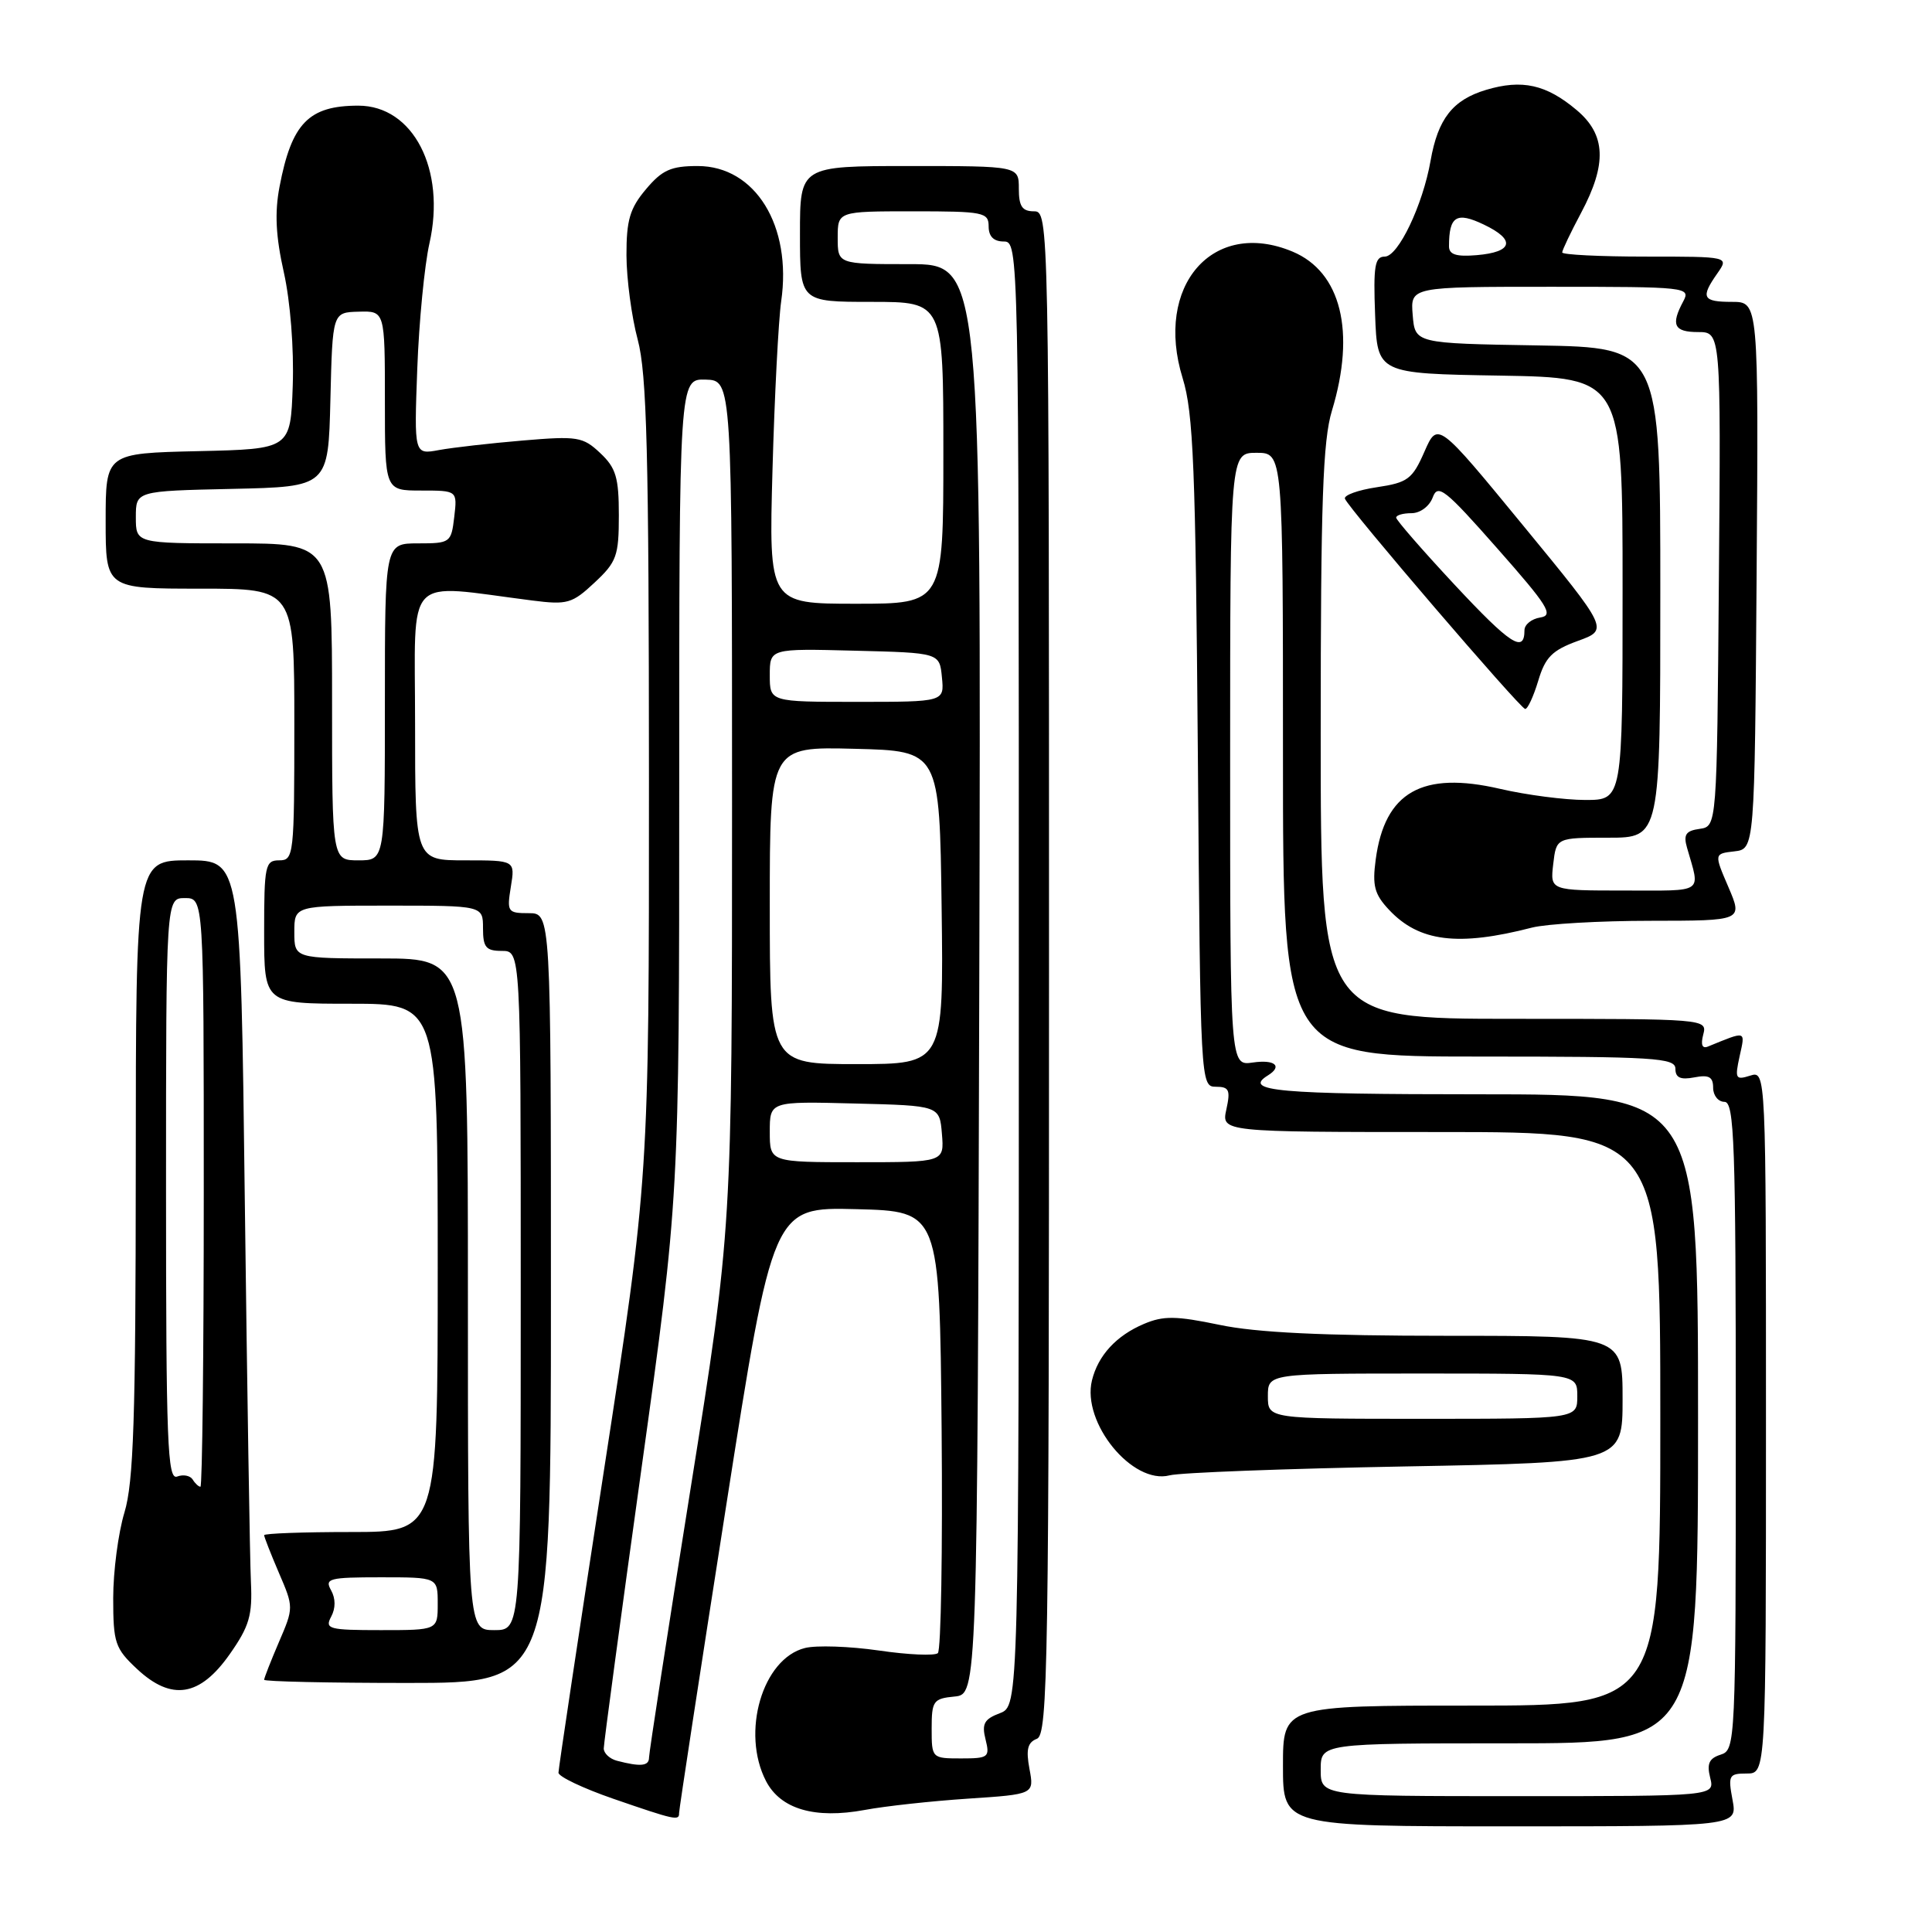<?xml version="1.0" encoding="UTF-8" standalone="no"?>
<!DOCTYPE svg PUBLIC "-//W3C//DTD SVG 1.1//EN" "http://www.w3.org/Graphics/SVG/1.1/DTD/svg11.dtd" >
<svg xmlns="http://www.w3.org/2000/svg" xmlns:xlink="http://www.w3.org/1999/xlink" version="1.1" viewBox="0 0 256 256">
 <g >
 <path fill="currentColor"
d=" M 229.57 238.50 C 228.96 235.24 229.09 235.00 231.45 235.00 C 234.00 235.00 234.00 235.00 234.00 188.43 C 234.00 141.87 234.00 141.87 231.90 142.53 C 229.97 143.14 229.86 142.93 230.51 139.95 C 231.27 136.51 231.46 136.57 226.32 138.67 C 225.55 138.99 225.33 138.44 225.69 137.08 C 226.23 135.01 226.07 135.00 200.62 135.00 C 175.00 135.00 175.00 135.00 175.00 97.16 C 175.00 66.51 175.28 58.38 176.49 54.41 C 179.66 43.95 177.70 36.03 171.27 33.34 C 160.70 28.92 152.92 37.88 156.71 50.12 C 158.13 54.71 158.42 61.98 158.72 99.75 C 159.06 143.58 159.08 144.00 161.11 144.00 C 162.87 144.00 163.06 144.43 162.50 147.00 C 161.84 150.00 161.84 150.00 190.92 150.00 C 220.00 150.00 220.00 150.00 220.00 188.00 C 220.00 226.00 220.00 226.00 195.00 226.00 C 170.00 226.00 170.00 226.00 170.00 234.00 C 170.00 242.00 170.00 242.00 200.11 242.00 C 230.22 242.00 230.22 242.00 229.57 238.50 Z  M 89.98 240.25 C 89.97 239.84 92.76 221.60 96.19 199.72 C 102.42 159.94 102.42 159.94 113.46 160.22 C 124.50 160.50 124.50 160.50 124.77 189.43 C 124.91 205.35 124.69 218.67 124.27 219.05 C 123.84 219.42 120.33 219.27 116.45 218.70 C 112.57 218.14 108.16 217.99 106.66 218.37 C 101.03 219.78 98.17 229.56 101.50 236.00 C 103.43 239.72 107.96 241.05 114.57 239.83 C 117.28 239.32 123.45 238.65 128.27 238.33 C 137.04 237.75 137.04 237.75 136.41 234.39 C 135.93 231.82 136.16 230.88 137.39 230.40 C 138.86 229.84 139.00 220.70 139.00 128.89 C 139.00 28.67 138.99 28.00 137.00 28.00 C 135.44 28.00 135.00 27.33 135.00 25.00 C 135.00 22.00 135.00 22.00 120.50 22.00 C 106.00 22.00 106.00 22.00 106.00 31.00 C 106.00 40.00 106.00 40.00 115.50 40.00 C 125.00 40.00 125.00 40.00 125.00 60.00 C 125.00 80.00 125.00 80.00 113.44 80.00 C 101.87 80.00 101.87 80.00 102.36 62.25 C 102.63 52.49 103.15 42.44 103.51 39.93 C 104.96 29.91 100.08 22.00 92.45 22.00 C 88.91 22.00 87.74 22.52 85.59 25.08 C 83.46 27.60 83.00 29.17 83.01 33.83 C 83.02 36.95 83.69 41.98 84.50 45.00 C 85.71 49.52 85.98 59.92 85.99 103.27 C 86.00 156.05 86.00 156.05 80.00 195.00 C 76.70 216.42 74.00 234.38 74.00 234.89 C 74.00 235.41 77.26 236.96 81.25 238.34 C 89.45 241.17 90.01 241.29 89.98 240.25 Z  M 30.46 219.16 C 33.03 215.50 33.46 214.03 33.25 209.66 C 33.11 206.82 32.75 184.14 32.44 159.25 C 31.89 114.00 31.89 114.00 24.94 114.00 C 18.00 114.00 18.00 114.00 17.99 154.75 C 17.98 187.95 17.70 196.41 16.49 200.41 C 15.67 203.11 15.00 208.22 15.00 211.76 C 15.00 217.70 15.25 218.43 18.16 221.15 C 22.74 225.43 26.50 224.82 30.46 219.16 Z  M 73.00 172.00 C 73.00 121.00 73.00 121.00 70.06 121.00 C 67.26 121.00 67.15 120.83 67.69 117.50 C 68.26 114.00 68.26 114.00 61.63 114.00 C 55.00 114.00 55.00 114.00 55.00 95.88 C 55.00 75.66 53.35 77.39 70.53 79.57 C 75.17 80.16 75.81 79.98 78.78 77.20 C 81.71 74.47 82.00 73.66 82.00 68.27 C 82.00 63.27 81.62 61.99 79.53 60.03 C 77.24 57.87 76.51 57.76 69.28 58.37 C 65.00 58.73 60.01 59.30 58.19 59.63 C 54.87 60.25 54.87 60.25 55.29 48.87 C 55.52 42.62 56.25 35.14 56.90 32.26 C 59.12 22.46 54.75 14.00 47.48 14.00 C 40.90 14.00 38.64 16.33 37.04 24.74 C 36.38 28.18 36.54 31.32 37.61 36.09 C 38.47 39.93 38.96 46.18 38.79 51.09 C 38.50 59.50 38.50 59.50 26.25 59.78 C 14.00 60.06 14.00 60.06 14.00 69.03 C 14.00 78.00 14.00 78.00 26.50 78.00 C 39.00 78.00 39.00 78.00 39.00 96.00 C 39.00 113.33 38.93 114.00 37.00 114.00 C 35.14 114.00 35.00 114.67 35.00 123.50 C 35.00 133.00 35.00 133.00 46.50 133.00 C 58.00 133.00 58.00 133.00 58.00 168.00 C 58.00 203.00 58.00 203.00 46.50 203.00 C 40.17 203.00 35.00 203.19 35.00 203.42 C 35.00 203.65 35.88 205.90 36.96 208.42 C 38.92 212.97 38.92 213.03 36.96 217.58 C 35.88 220.10 35.00 222.35 35.00 222.58 C 35.00 222.81 43.55 223.00 54.00 223.00 C 73.00 223.00 73.00 223.00 73.00 172.00 Z  M 186.25 194.31 C 215.00 193.78 215.00 193.78 215.00 185.39 C 215.00 177.00 215.00 177.00 191.75 177.00 C 175.32 177.00 166.47 176.58 161.59 175.55 C 155.83 174.35 154.16 174.33 151.59 175.42 C 147.92 176.97 145.50 179.60 144.69 182.91 C 143.32 188.52 150.06 196.77 154.98 195.49 C 156.36 195.13 170.44 194.60 186.25 194.31 Z  M 203.00 122.91 C 204.93 122.42 212.00 122.01 218.71 122.01 C 230.93 122.00 230.93 122.00 229.03 117.56 C 227.12 113.12 227.12 113.12 229.81 112.81 C 232.50 112.50 232.50 112.50 232.76 76.25 C 233.02 40.00 233.02 40.00 229.51 40.00 C 225.59 40.00 225.30 39.44 227.56 36.22 C 229.11 34.00 229.11 34.00 218.06 34.00 C 211.98 34.00 207.00 33.75 207.00 33.45 C 207.00 33.15 208.12 30.80 209.50 28.21 C 212.96 21.72 212.79 17.84 208.92 14.59 C 204.89 11.19 201.68 10.48 196.91 11.91 C 192.50 13.23 190.53 15.74 189.56 21.29 C 188.53 27.17 185.27 34.00 183.49 34.00 C 182.17 34.00 181.96 35.23 182.21 41.75 C 182.50 49.50 182.50 49.50 198.75 49.77 C 215.00 50.05 215.00 50.05 215.00 78.02 C 215.00 106.00 215.00 106.00 210.06 106.00 C 207.35 106.00 202.27 105.34 198.78 104.53 C 188.44 102.13 183.49 104.94 182.29 113.88 C 181.82 117.37 182.12 118.50 184.06 120.56 C 188.04 124.80 193.21 125.44 203.00 122.91 Z  M 203.82 90.22 C 204.75 87.09 205.66 86.17 209.06 84.93 C 213.17 83.44 213.17 83.44 201.83 69.64 C 190.50 55.85 190.50 55.85 188.74 59.86 C 187.15 63.49 186.53 63.95 182.44 64.56 C 179.95 64.93 178.05 65.62 178.21 66.08 C 178.64 67.32 201.40 93.86 202.09 93.94 C 202.42 93.97 203.19 92.30 203.82 90.22 Z  M 175.00 234.50 C 175.00 231.00 175.00 231.00 200.00 231.00 C 225.00 231.00 225.00 231.00 225.00 188.00 C 225.00 145.00 225.00 145.00 196.00 145.00 C 169.29 145.00 164.63 144.58 168.00 142.50 C 169.99 141.27 168.93 140.36 166.00 140.79 C 163.00 141.23 163.00 141.23 163.00 100.61 C 163.00 60.00 163.00 60.00 166.50 60.00 C 170.00 60.00 170.00 60.00 170.00 100.00 C 170.00 140.00 170.00 140.00 196.00 140.00 C 219.28 140.00 222.00 140.17 222.00 141.62 C 222.00 142.80 222.67 143.11 224.50 142.76 C 226.44 142.38 227.00 142.69 227.00 144.14 C 227.00 145.16 227.68 146.00 228.50 146.00 C 229.81 146.00 230.00 151.44 230.00 188.93 C 230.00 231.00 229.96 231.88 228.00 232.50 C 226.46 232.99 226.14 233.70 226.61 235.57 C 227.22 238.00 227.22 238.00 201.11 238.00 C 175.00 238.00 175.00 238.00 175.00 234.50 Z  M 81.75 233.31 C 80.79 233.06 80.00 232.32 80.00 231.68 C 80.00 231.03 82.25 214.33 85.00 194.57 C 90.00 158.64 90.00 158.64 90.00 104.42 C 90.00 50.20 90.00 50.20 93.50 50.30 C 97.00 50.40 97.00 50.40 97.00 106.59 C 97.00 162.79 97.00 162.79 91.50 197.28 C 88.47 216.24 86.00 232.27 86.00 232.88 C 86.00 234.02 84.89 234.13 81.75 233.31 Z  M 123.45 229.05 C 123.45 225.38 123.67 225.07 126.48 224.80 C 129.50 224.50 129.50 224.50 129.76 129.75 C 130.01 35.00 130.01 35.00 120.51 35.00 C 111.00 35.00 111.00 35.00 111.00 31.50 C 111.00 28.00 111.00 28.00 121.00 28.00 C 130.33 28.00 131.00 28.13 131.00 30.00 C 131.00 31.33 131.67 32.00 133.00 32.00 C 134.99 32.00 135.00 32.67 135.00 129.02 C 135.00 226.05 135.00 226.05 132.48 227.01 C 130.41 227.79 130.07 228.42 130.59 230.48 C 131.18 232.85 130.98 233.00 127.34 233.00 C 123.48 233.00 123.45 232.97 123.45 229.05 Z  M 102.00 149.97 C 102.00 145.93 102.00 145.93 113.25 146.22 C 124.50 146.50 124.50 146.50 124.81 150.25 C 125.12 154.00 125.12 154.00 113.56 154.00 C 102.00 154.00 102.00 154.00 102.00 149.97 Z  M 102.00 119.97 C 102.00 98.93 102.00 98.93 113.25 99.22 C 124.50 99.50 124.50 99.50 124.77 120.25 C 125.04 141.00 125.04 141.00 113.52 141.00 C 102.00 141.00 102.00 141.00 102.00 119.97 Z  M 102.00 89.47 C 102.00 85.93 102.00 85.93 113.25 86.22 C 124.50 86.50 124.50 86.50 124.81 89.75 C 125.13 93.00 125.13 93.00 113.56 93.00 C 102.00 93.00 102.00 93.00 102.00 89.47 Z  M 25.53 196.04 C 25.20 195.52 24.28 195.34 23.47 195.65 C 22.19 196.14 22.00 191.14 22.00 157.61 C 22.00 119.00 22.00 119.00 24.50 119.00 C 27.00 119.00 27.00 119.00 27.00 158.00 C 27.00 179.45 26.80 197.00 26.56 197.00 C 26.32 197.00 25.85 196.57 25.53 196.04 Z  M 43.88 214.22 C 44.48 213.10 44.48 211.82 43.87 210.72 C 42.99 209.16 43.60 209.00 50.45 209.00 C 58.00 209.00 58.00 209.00 58.00 212.50 C 58.00 216.00 58.00 216.00 50.46 216.00 C 43.56 216.00 43.01 215.85 43.88 214.22 Z  M 62.00 171.50 C 62.00 127.00 62.00 127.00 50.50 127.00 C 39.00 127.00 39.00 127.00 39.00 123.50 C 39.00 120.00 39.00 120.00 51.50 120.00 C 64.00 120.00 64.00 120.00 64.00 123.00 C 64.00 125.53 64.39 126.00 66.50 126.00 C 69.00 126.00 69.00 126.00 69.00 171.00 C 69.00 216.00 69.00 216.00 65.50 216.00 C 62.00 216.00 62.00 216.00 62.00 171.50 Z  M 44.00 93.00 C 44.00 72.00 44.00 72.00 31.00 72.00 C 18.00 72.00 18.00 72.00 18.00 68.53 C 18.00 65.06 18.00 65.06 30.75 64.78 C 43.50 64.50 43.50 64.50 43.78 52.95 C 44.06 41.39 44.06 41.39 47.53 41.30 C 51.00 41.20 51.00 41.20 51.00 53.10 C 51.00 65.00 51.00 65.00 55.80 65.00 C 60.60 65.00 60.60 65.00 60.19 68.50 C 59.79 71.91 59.66 72.00 55.39 72.00 C 51.00 72.00 51.00 72.00 51.00 93.00 C 51.00 114.00 51.00 114.00 47.50 114.00 C 44.00 114.00 44.00 114.00 44.00 93.00 Z  M 168.00 185.00 C 168.00 182.00 168.00 182.00 188.50 182.00 C 209.00 182.00 209.00 182.00 209.00 185.00 C 209.00 188.00 209.00 188.00 188.50 188.00 C 168.00 188.00 168.00 188.00 168.00 185.00 Z  M 205.81 114.50 C 206.22 111.00 206.22 111.00 213.11 111.00 C 220.00 111.00 220.00 111.00 220.00 78.52 C 220.00 46.05 220.00 46.05 203.75 45.77 C 187.50 45.50 187.50 45.50 187.19 41.75 C 186.88 38.00 186.88 38.00 205.47 38.00 C 223.55 38.00 224.04 38.05 223.04 39.93 C 221.36 43.06 221.82 44.00 225.01 44.00 C 228.03 44.00 228.03 44.00 227.76 76.75 C 227.50 109.50 227.50 109.50 225.21 109.83 C 223.38 110.08 223.04 110.59 223.54 112.33 C 225.30 118.48 226.00 118.00 215.27 118.00 C 205.40 118.00 205.40 118.00 205.81 114.50 Z  M 192.00 32.64 C 192.00 28.64 192.98 28.02 196.60 29.75 C 200.87 31.78 200.49 33.40 195.67 33.81 C 192.96 34.04 192.00 33.73 192.00 32.64 Z  M 192.75 77.49 C 188.49 72.92 185.00 68.91 185.00 68.59 C 185.00 68.26 185.91 68.00 187.03 68.00 C 188.18 68.00 189.40 67.09 189.84 65.92 C 190.52 64.06 191.46 64.80 198.40 72.67 C 205.12 80.28 205.91 81.54 204.10 81.82 C 202.94 82.00 202.00 82.76 202.00 83.51 C 202.00 86.62 200.12 85.39 192.75 77.49 Z "/>
</g>
</svg>